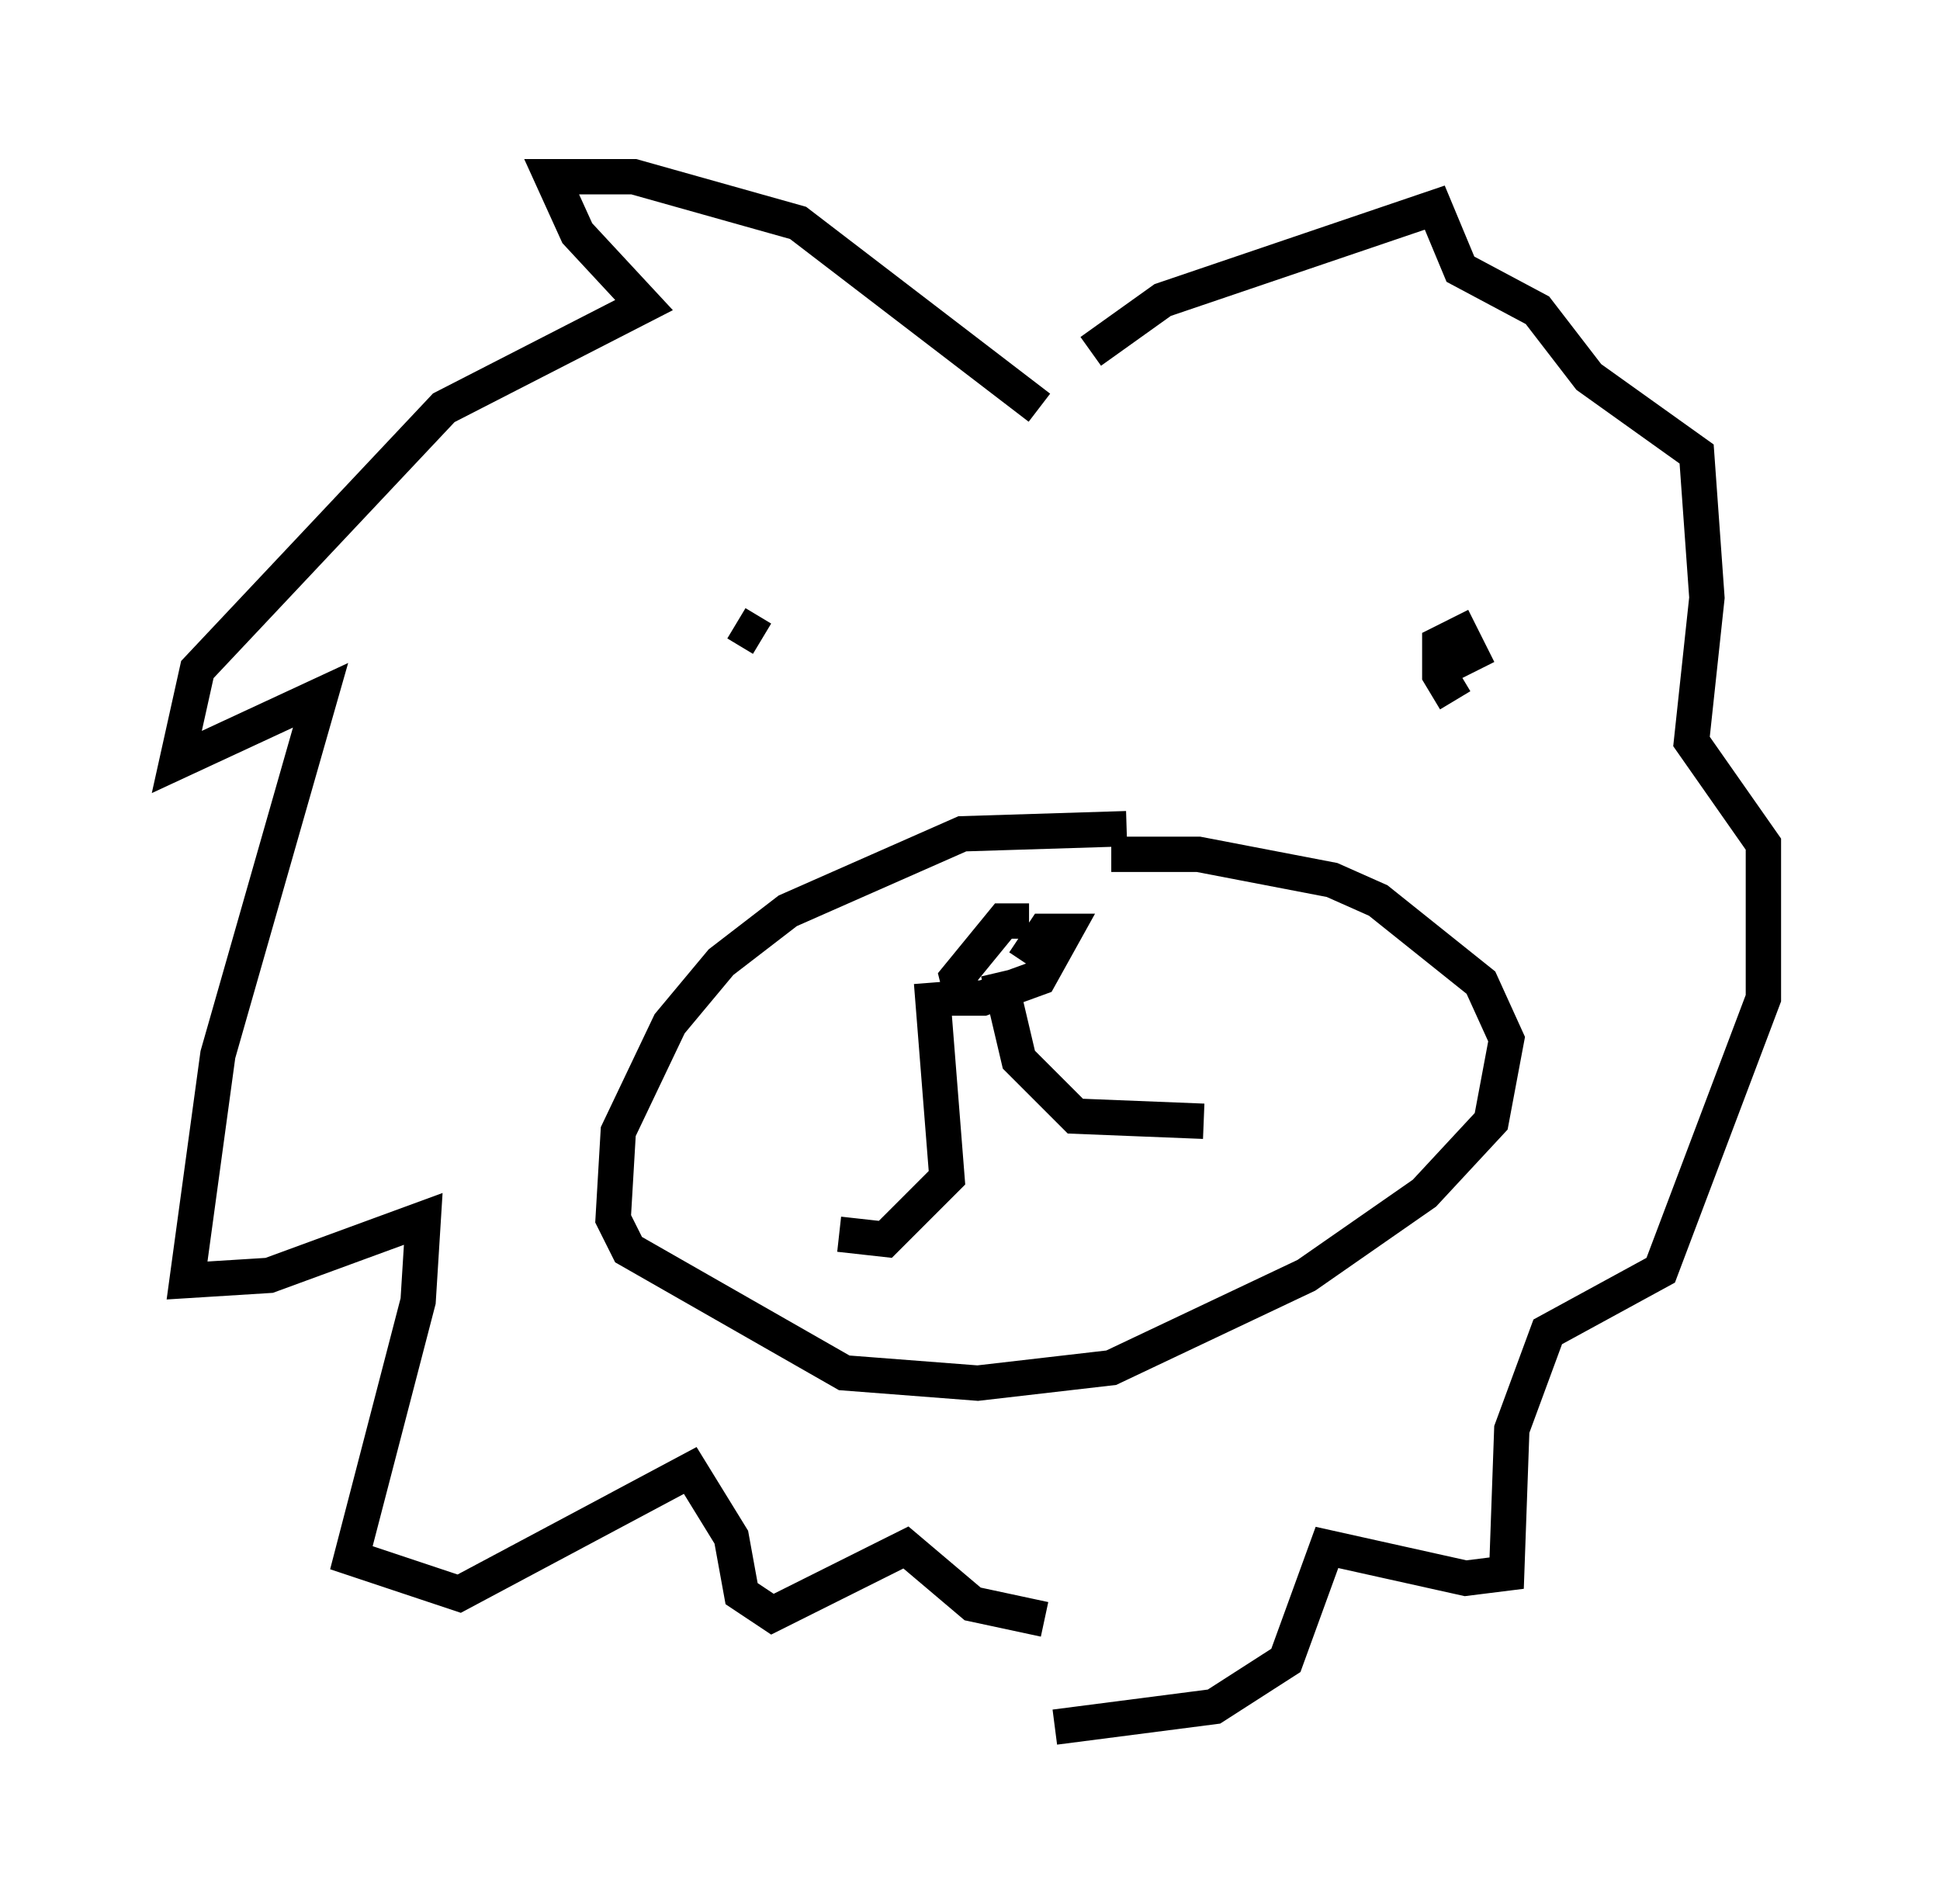 <?xml version="1.0" encoding="utf-8" ?>
<svg baseProfile="full" height="53.866" version="1.1" width="54.883" xmlns="http://www.w3.org/2000/svg" xmlns:ev="http://www.w3.org/2001/xml-events" xmlns:xlink="http://www.w3.org/1999/xlink"><defs /><rect fill="white" height="53.866" width="54.883" x="0" y="0" /><path d="M20.106, 17.927 m1.453, 0.145 l-0.726, -0.436 m20.335, 2.179 l-0.436, -0.726 0.0, -0.872 l0.581, -0.291 0.291, 0.581 l-0.581, 0.291 m-11.911, 7.263 l-0.726, 0.0 -1.307, 1.598 l0.145, 0.581 0.581, 0.0 l1.598, -0.581 0.726, -1.307 l-0.581, 0.0 -0.581, 0.872 m2.905, -3.777 l-4.648, 0.145 -4.939, 2.179 l-1.888, 1.453 -1.453, 1.743 l-1.453, 3.05 -0.145, 2.469 l0.436, 0.872 6.101, 3.486 l3.777, 0.291 3.777, -0.436 l5.52, -2.615 3.341, -2.324 l1.888, -2.034 0.436, -2.324 l-0.726, -1.598 -2.905, -2.324 l-1.307, -0.581 -3.777, -0.726 l-2.469, 0.0 m-5.084, 3.631 l0.436, 5.52 -1.743, 1.743 l-1.307, -0.145 m4.503, -7.408 l0.581, 2.469 1.598, 1.598 l3.631, 0.145 m-4.648, -20.19 l-6.827, -5.229 -4.648, -1.307 l-2.324, 0.0 0.726, 1.598 l1.888, 2.034 -5.665, 2.905 l-6.972, 7.408 -0.581, 2.615 l4.067, -1.888 -2.905, 10.168 l-0.872, 6.391 2.324, -0.145 l4.358, -1.598 -0.145, 2.324 l-1.888, 7.263 3.05, 1.017 l6.536, -3.486 1.162, 1.888 l0.291, 1.598 0.872, 0.581 l3.777, -1.888 1.888, 1.598 l2.034, 0.436 m1.307, -35.877 l2.034, -1.453 7.698, -2.615 l0.726, 1.743 2.179, 1.162 l1.453, 1.888 3.05, 2.179 l0.291, 4.067 -0.436, 4.067 l2.034, 2.905 0.0, 4.358 l-2.905, 7.698 -3.196, 1.743 l-1.017, 2.76 -0.145, 4.067 l-1.162, 0.145 -3.922, -0.872 l-1.162, 3.196 -2.034, 1.307 l-4.503, 0.581 " fill="none" stroke="black" stroke-width="1" /></svg>
